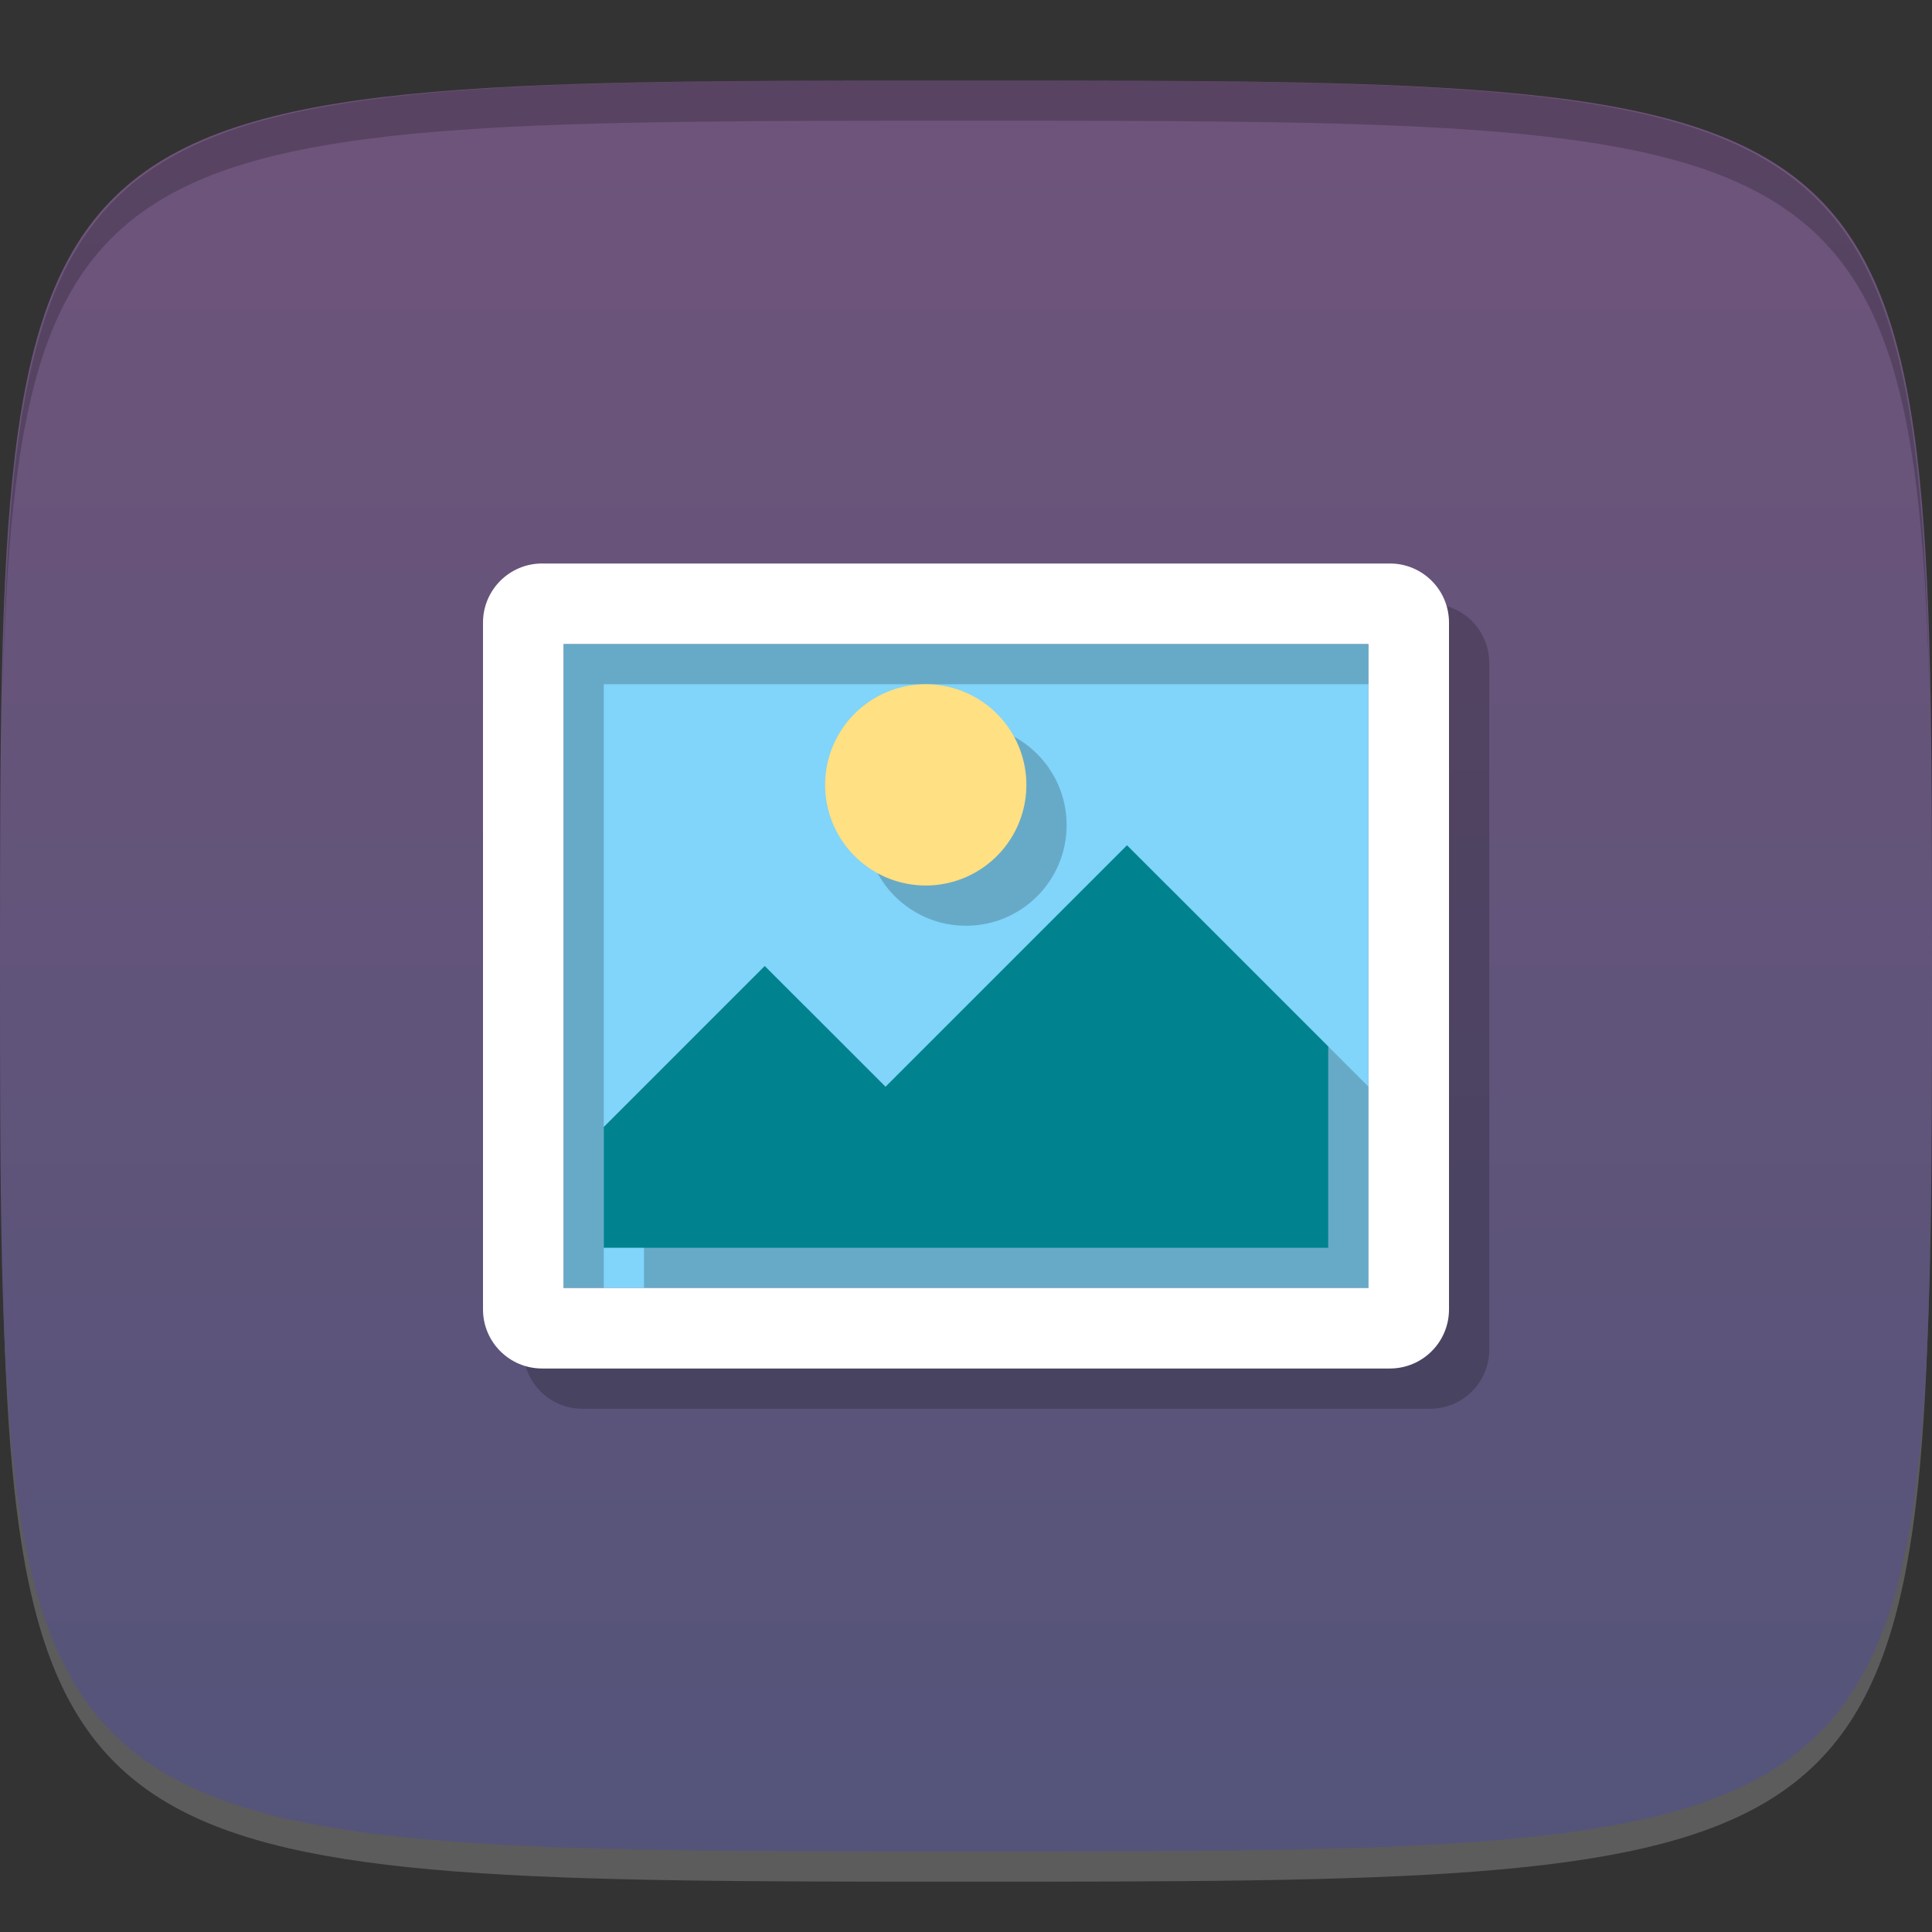 <?xml version="1.0" encoding="UTF-8" standalone="no"?>
<!-- Created with Inkscape (http://www.inkscape.org/) -->

<svg
   xmlns:dc="http://purl.org/dc/elements/1.1/"
   xmlns:cc="http://creativecommons.org/ns#"
   xmlns:rdf="http://www.w3.org/1999/02/22-rdf-syntax-ns#"
   xmlns:svg="http://www.w3.org/2000/svg"
   xmlns="http://www.w3.org/2000/svg"
   xmlns:xlink="http://www.w3.org/1999/xlink"
   xmlns:sodipodi="http://sodipodi.sourceforge.net/DTD/sodipodi-0.dtd"
   xmlns:inkscape="http://www.inkscape.org/namespaces/inkscape"
   width="48"
   height="48"
   id="svg2"
   version="1.1"
   inkscape:version="0.48.4 r9939"
   sodipodi:docname="gpicview.svg">
  <rect width="100%" height="100%" fill="#333333" stroke="none"/>
  <defs
     id="defs4">
    <linearGradient
       id="linearGradient3765">
      <stop
         style="stop-color:#54547a;stop-opacity:1;"
         offset="0"
         id="stop3767" />
      <stop
         style="stop-color:#6f547a;stop-opacity:1;"
         offset="1"
         id="stop3769" />
    </linearGradient>
    <linearGradient
       inkscape:collect="always"
       xlink:href="#linearGradient3765"
       id="linearGradient3771"
       x1="24"
       y1="1050.362"
       x2="24"
       y2="1006.362"
       gradientUnits="userSpaceOnUse" />
  </defs>
  <sodipodi:namedview
     id="base"
     pagecolor="#ffffff"
     bordercolor="#666666"
     borderopacity="1.0"
     inkscape:pageopacity="0.0"
     inkscape:pageshadow="2"
     inkscape:zoom="11.583333"
     inkscape:cx="8.7279399"
     inkscape:cy="23.043344"
     inkscape:document-units="px"
     inkscape:current-layer="layer1"
     showgrid="true"
     inkscape:snap-bbox="true"
     inkscape:window-width="1301"
     inkscape:window-height="744"
     inkscape:window-x="65"
     inkscape:window-y="24"
     inkscape:window-maximized="1"
     inkscape:object-nodes="true"
     inkscape:object-paths="true"
     inkscape:snap-nodes="true">
    <inkscape:grid
       type="xygrid"
       id="grid3003"
       empspacing="6"
       visible="true"
       enabled="true"
       snapvisiblegridlinesonly="true" />
  </sodipodi:namedview>
  <g
     inkscape:label="Layer 1"
     inkscape:groupmode="layer"
     id="layer1"
     transform="translate(0,-1004.362)">
    <path
       id="path3788"
       d="m 24,1051.112 c -21.272,0 -23.663,-0.089 -23.938,-15.406 0.328,14.403 2.938,14.406 23.938,14.406 21,0 23.609,0 23.938,-14.406 -0.275,15.317 -2.666,15.406 -23.938,15.406 z"
       style="opacity:0.2;fill:#ffffff;fill-opacity:1;stroke:none"
       inkscape:connector-curvature="0" />
    <path
       style="fill:url(#linearGradient3771);fill-opacity:1;stroke:none"
       d="m 24,1006.362 c -24,0 -24,0 -24,22 0,22 0,22 24,22 24,0 24,0 24,-22 0,-22 0,-22 -24,-22 z"
       id="path3757"
       inkscape:connector-curvature="0"
       sodipodi:nodetypes="zzzzz" />
    <path
       style="fill:#000000;fill-opacity:1;stroke:none;opacity:0.2"
       d="M 24 2 C 2.728 2 0.337 2.089 0.062 17.406 C 0.391 3.003 3 3 24 3 C 45 3 47.609 3.003 47.938 17.406 C 47.663 2.089 45.272 2 24 2 z "
       transform="translate(0,1004.362)"
       id="path3770" />
    <g
       id="g3813"
       transform="translate(-47.998,993.362)" />
    <g
       id="g3037"
       transform="translate(-48,1006.362)" />
    <rect
       style="opacity:1;fill:#81d4fa;fill-opacity:1;stroke:none"
       id="rect2996"
       width="20"
       height="16"
       x="14"
       y="16"
       transform="translate(0,1004.362)" />
    <g
       id="g3820"
       style="opacity:0.2;fill:#000000;fill-opacity:1"
       transform="translate(1,1)">
      <path
         style="fill:#000000;fill-opacity:1;stroke:none"
         d="M 13.469,14 C 12.657,14 12,14.657 12,15.469 l 0,17.062 C 12,33.343 12.657,34 13.469,34 l 21.062,0 C 35.343,34 36,33.343 36,32.531 l 0,-17.062 C 36,14.657 35.343,14 34.531,14 l -21.062,0 z M 14,16 l 20,0 0,16 -20,0 0,-16 z"
         transform="translate(0,1004.362)"
         id="path3822"
         inkscape:connector-curvature="0" />
      <path
         style="fill:#000000;fill-opacity:1;stroke:none"
         d="m 15,28 0,3 18,0 0,-5 -5,-5 -6,6 -3,-3 z"
         transform="translate(0,1004.362)"
         id="path3824"
         inkscape:connector-curvature="0"
         sodipodi:nodetypes="cccccccc" />
      <path
         sodipodi:type="arc"
         style="fill:#000000;fill-opacity:1;stroke:none"
         id="path3826"
         sodipodi:cx="22.5"
         sodipodi:cy="20.5"
         sodipodi:rx="2.5"
         sodipodi:ry="2.5"
         d="M 25,20.5 C 25,21.881 23.881,23 22.5,23 21.119,23 20,21.881 20,20.5 20,19.119 21.119,18 22.5,18 c 1.381,0 2.5,1.119 2.5,2.5 z"
         transform="translate(0.5,1003.362)" />
    </g>
    <path
       inkscape:connector-curvature="0"
       style="fill:#ffffff;fill-opacity:1;stroke:none"
       d="m 13.469,1018.362 c -0.812,0 -1.469,0.657 -1.469,1.469 l 0,17.062 c 0,0.812 0.657,1.469 1.469,1.469 l 21.062,0 c 0.812,0 1.469,-0.657 1.469,-1.469 l 0,-17.062 c 0,-0.812 -0.657,-1.469 -1.469,-1.469 l -21.062,0 z m 0.531,2 20,0 0,16 -20,0 0,-16 z"
       id="rect3803" />
    <path
       style="fill:#00838f;fill-opacity:1;stroke:none"
       d="m 15,1032.362 0,3 18,0 0,-5 -5,-5 -6,6 -3,-3 z"
       id="rect3810"
       inkscape:connector-curvature="0"
       sodipodi:nodetypes="cccccccc" />
    <path
       sodipodi:type="arc"
       style="fill:#ffe082;fill-opacity:1;stroke:none"
       id="path3813"
       sodipodi:cx="22.5"
       sodipodi:cy="20.5"
       sodipodi:rx="2.5"
       sodipodi:ry="2.5"
       d="m 25,20.5 a 2.5,2.5 0 1 1 -5,0 2.5,2.5 0 1 1 5,0 z"
       transform="translate(0.5,1003.362)" />
  </g>
</svg>
